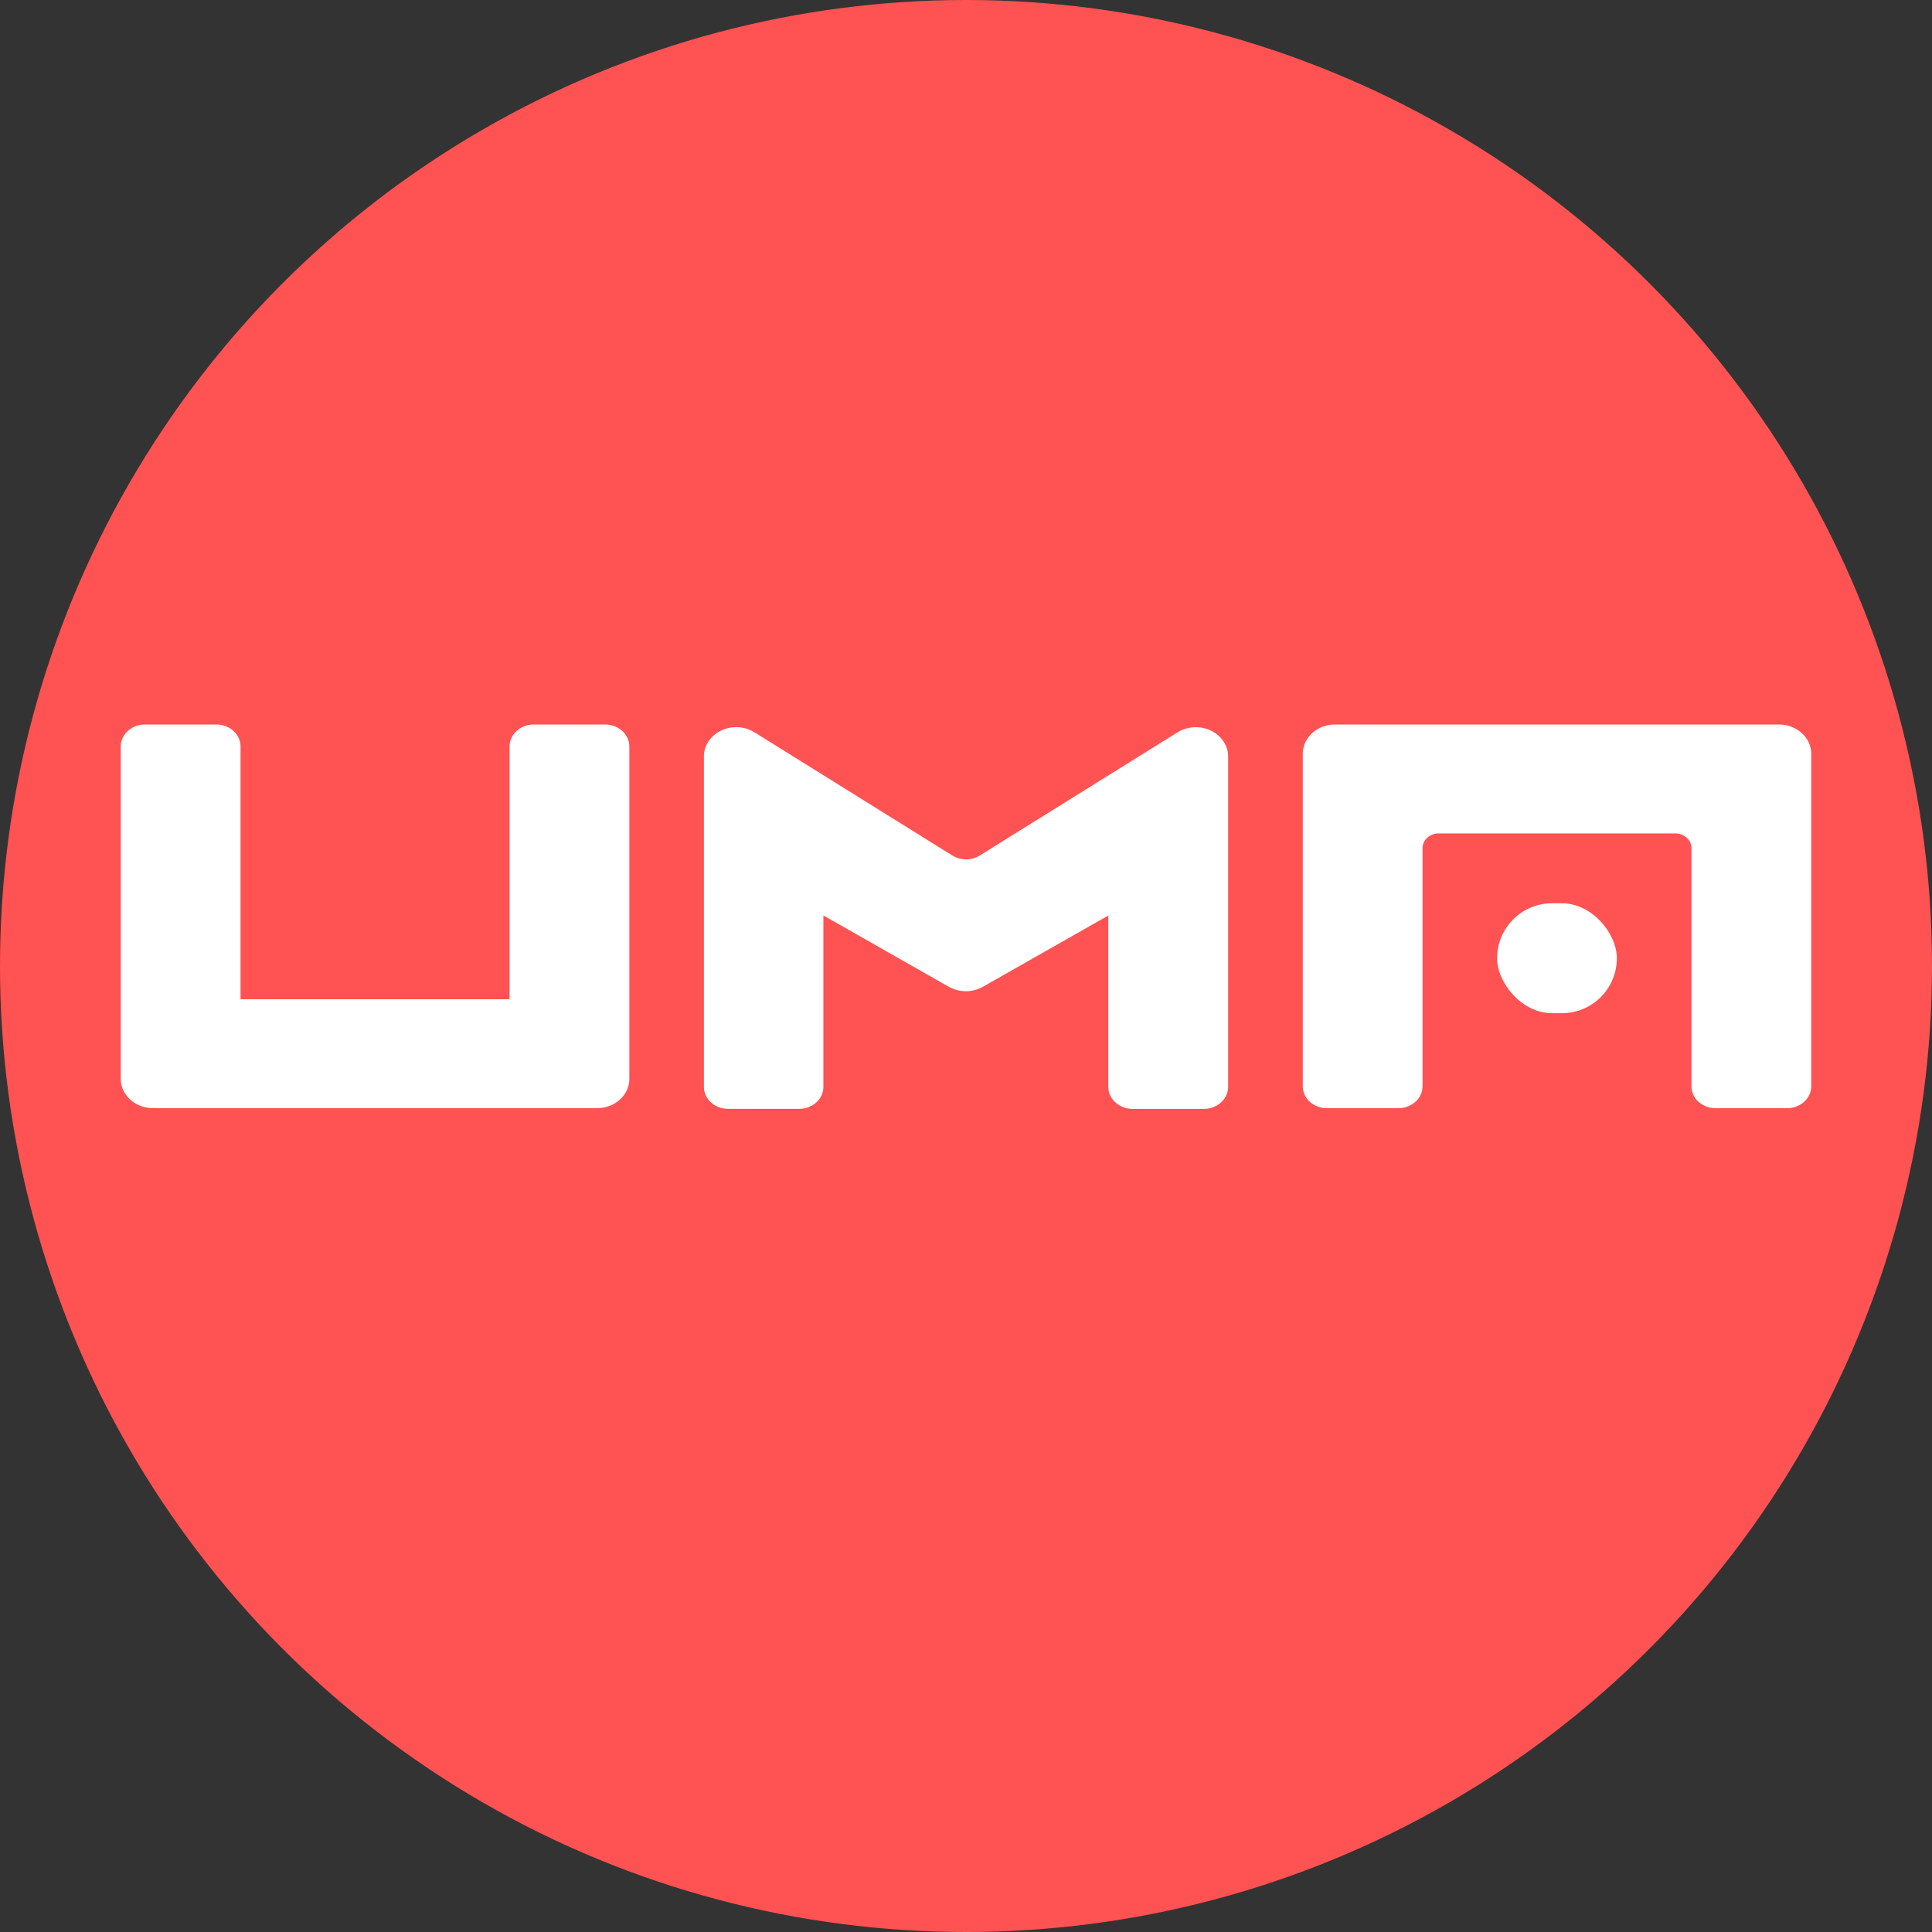 <svg width="32" height="32" xmlns="http://www.w3.org/2000/svg"><rect width="100%" height="100%" fill="#333333" stroke="none"/><g fill="none"><circle fill="#FF5252" cx="16" cy="16" r="16"/><g transform="translate(2 12)" fill="#FFF"><path d="M17.94 6.367h-1.18c-.222 0-.402-.164-.403-.365V3.164l-2.075 1.179a.58.58 0 0 1-.569 0l-2.075-1.18v2.839c0 .201-.18.364-.402.364H10.06c-.222 0-.401-.163-.401-.364V.53c0-.18.11-.346.286-.43a.581.581 0 0 1 .551.029l3.278 2.041a.436.436 0 0 0 .454 0L17.504.13a.581.581 0 0 1 .551-.03c.176.085.286.25.287.43v5.471c0 .097-.042.19-.118.258a.423.423 0 0 1-.283.108ZM7.887 6.355H.536C.24 6.355 0 6.137 0 5.87V.365C0 .163.18 0 .401 0h1.182c.222 0 .401.163.401.365V4.55H6.44V.365c0-.202.18-.365.401-.365h1.18c.223 0 .403.163.403.365v5.504c0 .268-.24.486-.536.486ZM20.113 0h7.351c.296 0 .536.218.536.487V5.99c0 .097-.042.19-.117.258a.422.422 0 0 1-.284.107h-1.182a.423.423 0 0 1-.284-.106.349.349 0 0 1-.117-.258V2.047a.233.233 0 0 0-.079-.172.282.282 0 0 0-.19-.071H21.83c-.147 0-.267.108-.268.242V5.99a.35.35 0 0 1-.118.259.423.423 0 0 1-.284.106h-1.18a.423.423 0 0 1-.285-.106.349.349 0 0 1-.117-.258V.487c0-.269.239-.487.534-.487Z"/><rect x="22.797" y="2.961" width="1.983" height="1.821" rx=".911"/></g></g></svg>